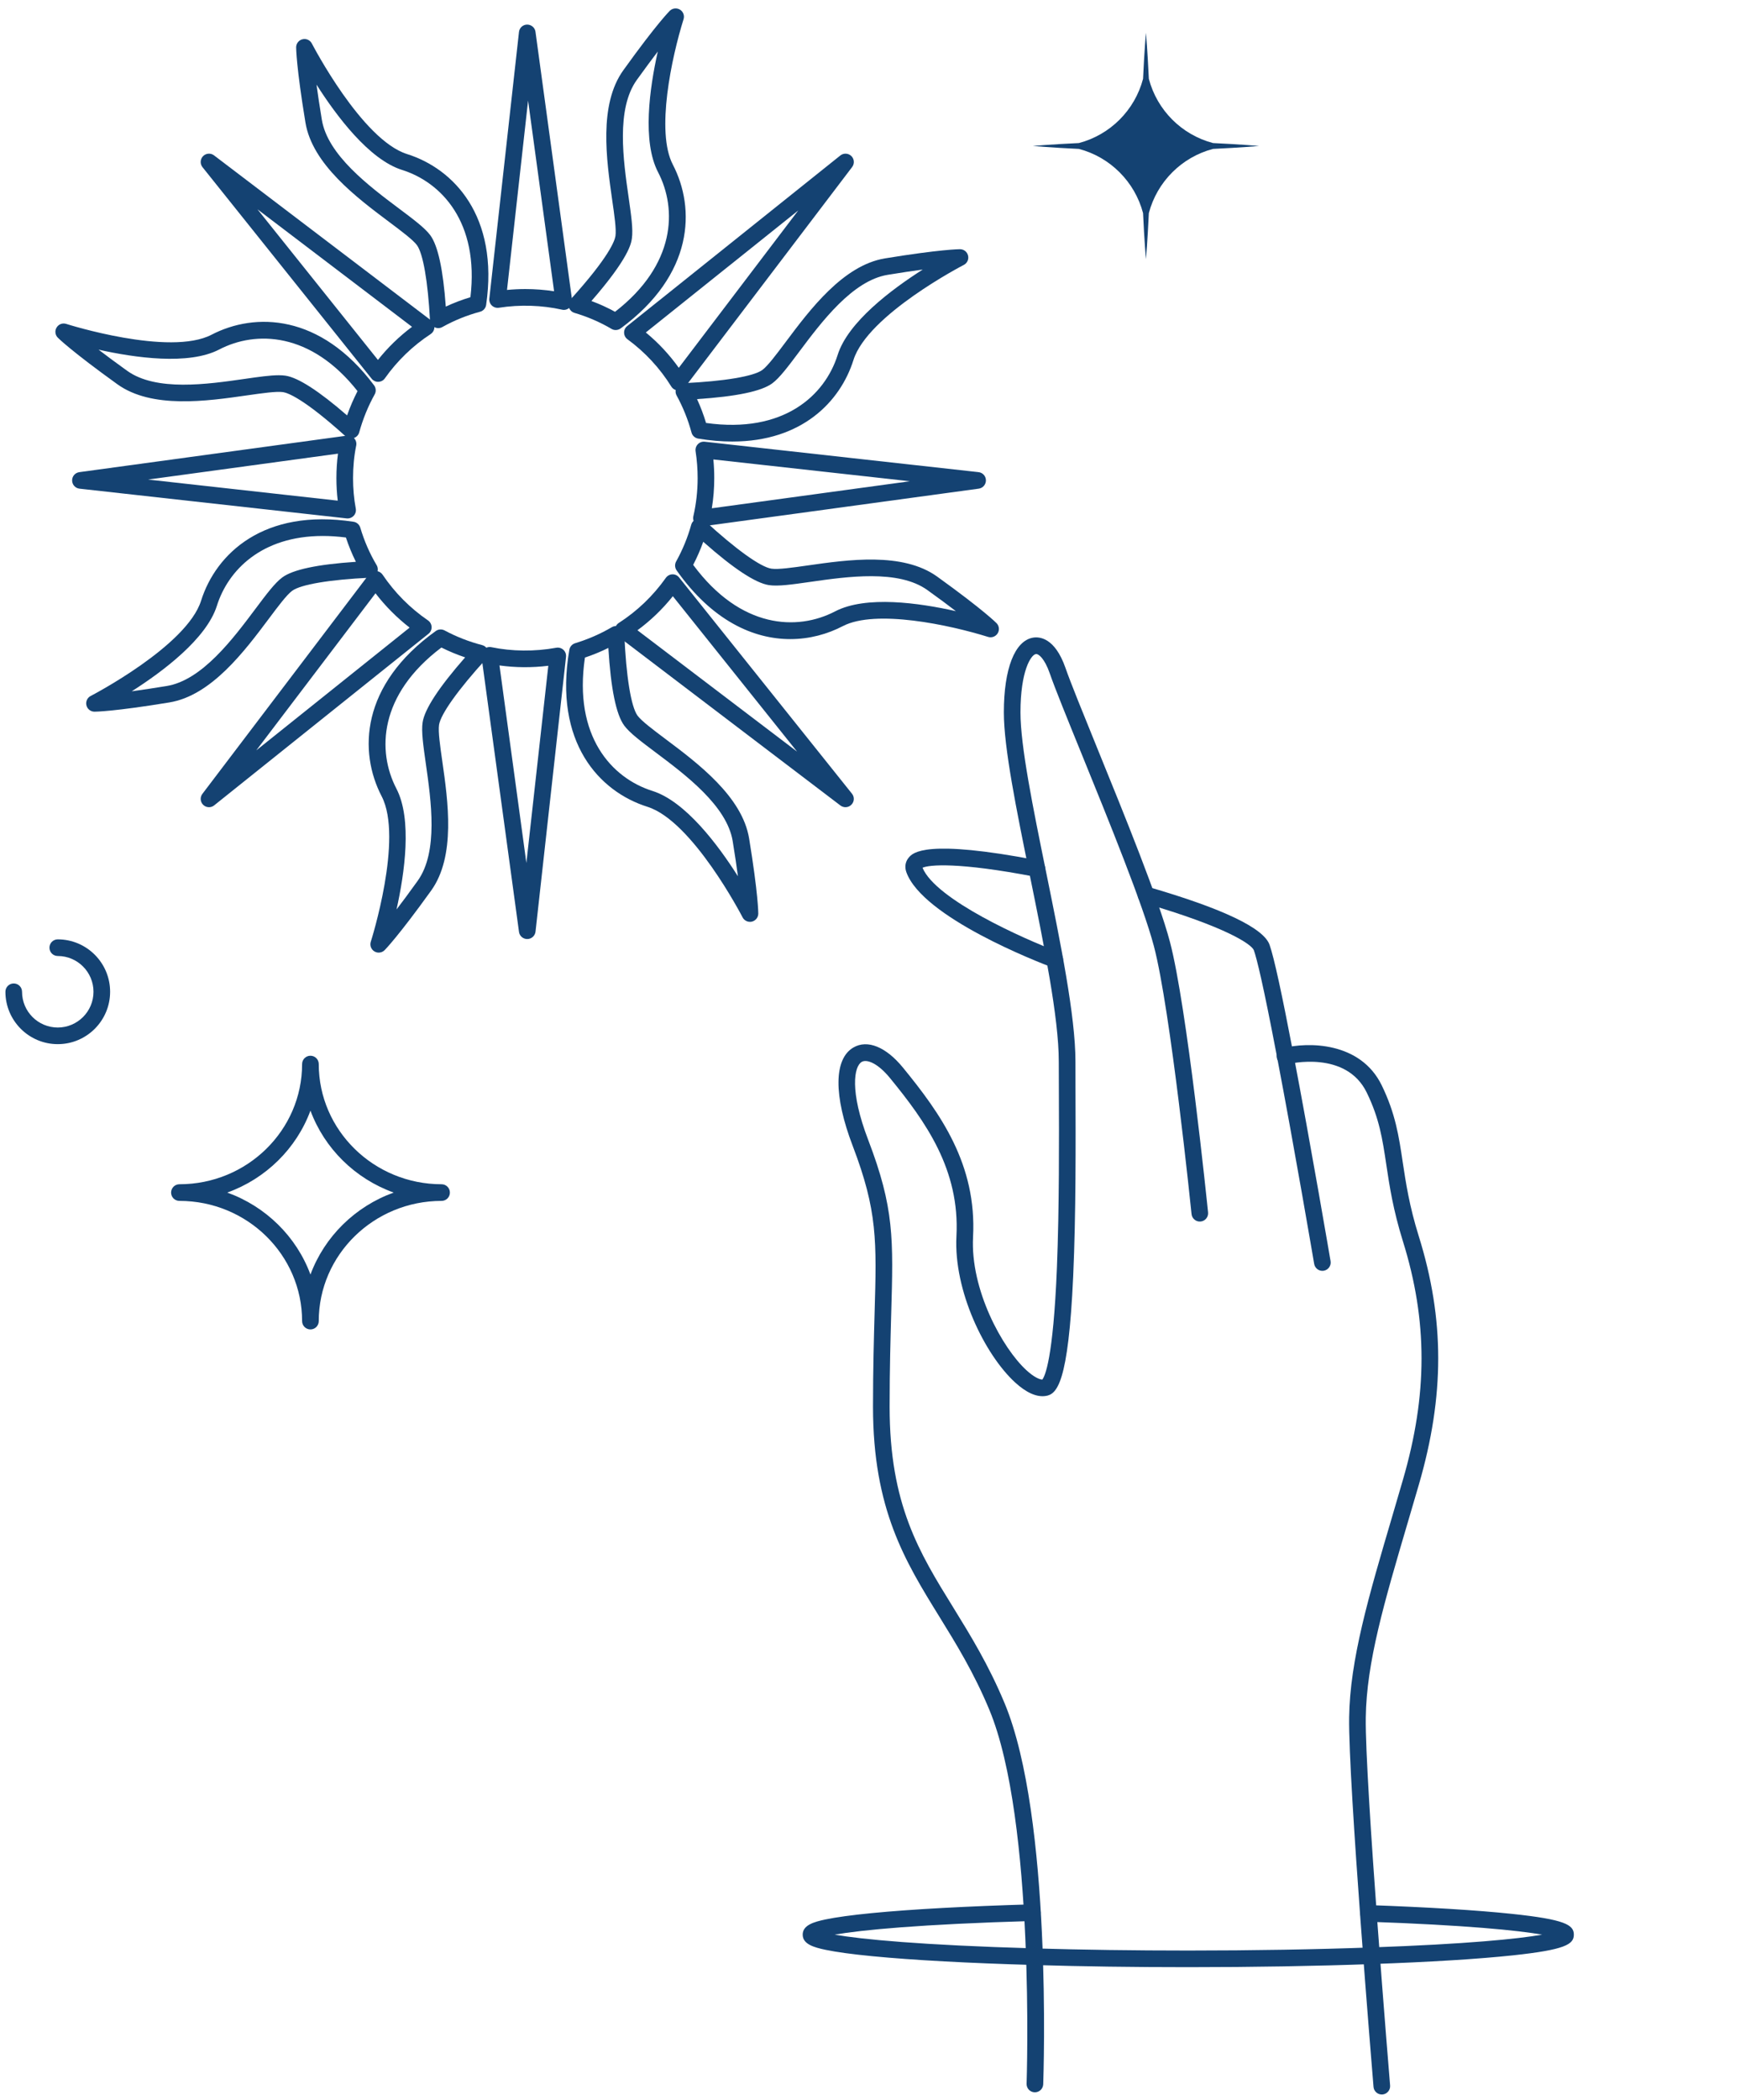 <?xml version="1.0" encoding="UTF-8"?>
<!-- Generated by Pixelmator Pro 3.2.3 -->
<svg viewBox="0 0 796 960" xmlns="http://www.w3.org/2000/svg" xmlns:xlink="http://www.w3.org/1999/xlink">
    <g id="g10-copy">
        <g id="g12">
            <g id="g410">
                <path id="path412" fill="#144272" stroke="none" d="M 554.935 68.071 C 567.703 67.476 575.994 66.728 575.994 66.728 C 575.994 66.728 567.703 65.992 554.935 65.396 C 540.602 61.645 529.312 50.362 525.563 36.026 C 524.968 23.261 524.24 14.985 524.24 14.985 C 524.24 14.985 523.49 23.261 522.917 36.026 C 519.146 50.362 507.878 61.645 493.544 65.396 C 480.777 65.992 472.485 66.728 472.485 66.728 C 472.485 66.728 480.777 67.476 493.544 68.071 C 507.878 71.811 519.146 83.106 522.917 97.428 C 523.49 110.207 524.24 118.485 524.24 118.485 C 524.24 118.485 524.968 110.207 525.563 97.428 C 529.312 83.106 540.602 71.811 554.935 68.071"/>
            </g>
            <g id="g422">
                <path id="path424" fill="#144272" stroke="none" d="M 240.317 132.138 C 244.765 132.138 249.172 132.48 253.478 133.14 L 241.585 45.979 L 231.945 132.544 C 234.742 132.276 237.54 132.138 240.317 132.138 Z M 257.966 141.67 C 257.684 141.67 257.403 141.632 257.121 141.57 C 247.944 139.515 237.982 139.173 228.222 140.68 C 227.035 140.859 225.868 140.479 225.002 139.668 C 224.157 138.843 223.714 137.678 223.855 136.499 L 237.419 14.618 C 237.62 12.704 239.23 11.259 241.142 11.233 C 243.034 11.233 244.704 12.615 244.966 14.517 L 261.729 137.348 C 261.89 138.577 261.447 139.819 260.522 140.668 C 259.817 141.314 258.891 141.67 257.966 141.67"/>
            </g>
            <g id="g426">
                <path id="path428" fill="#144272" stroke="none" d="M 117.786 95.678 L 172.892 164.535 C 177.412 158.845 182.623 153.786 188.485 149.401 Z M 172.971 174.55 C 171.827 174.55 170.721 174.019 170.011 173.117 L 92.642 76.425 C 91.438 74.929 91.556 72.774 92.878 71.392 C 94.221 70.022 96.392 69.858 97.911 71.025 L 197.228 146.497 C 198.215 147.245 198.768 148.424 198.728 149.653 C 198.689 150.897 198.037 152.024 197.011 152.709 C 188.761 158.134 181.735 164.928 176.07 172.941 C 175.399 173.916 174.274 174.512 173.09 174.538 C 173.05 174.55 173.011 174.55 172.971 174.55"/>
            </g>
            <g id="g430">
                <path id="path432" fill="#144272" stroke="none" d="M 67.741 219.22 L 154.502 228.866 C 154.092 225.481 153.897 222.032 153.897 218.56 C 153.897 214.783 154.131 211.03 154.619 207.38 Z M 159.011 237.003 C 158.874 237.003 158.737 236.992 158.601 236.978 L 36.374 223.389 C 34.461 223.174 33.017 221.578 32.997 219.651 C 32.958 217.736 34.364 216.101 36.296 215.835 L 158.698 199.141 C 159.909 198.975 161.138 199.42 161.977 200.306 C 162.836 201.206 163.188 202.449 162.953 203.665 C 161.977 208.445 161.509 213.464 161.509 218.56 C 161.509 223.315 161.919 228.003 162.758 232.504 C 162.973 233.695 162.622 234.913 161.802 235.787 C 161.08 236.56 160.065 237.003 159.011 237.003"/>
            </g>
            <g id="g434">
                <path id="path436" fill="#144272" stroke="none" d="M 171.779 271.218 L 117.228 343.028 L 187.385 286.899 C 181.546 282.361 176.317 277.113 171.779 271.218 Z M 95.605 369.002 C 94.638 369.002 93.691 368.633 92.961 367.924 C 91.58 366.581 91.422 364.425 92.587 362.903 L 168.82 262.535 C 169.57 261.558 170.734 260.976 171.957 261.026 C 173.18 261.065 174.305 261.685 175.015 262.699 C 180.618 270.977 187.622 278.013 195.81 283.616 C 196.796 284.3 197.408 285.415 197.447 286.618 C 197.487 287.824 196.974 288.978 196.007 289.726 L 97.973 368.165 C 97.282 368.723 96.454 369.002 95.605 369.002"/>
            </g>
            <g id="g438">
                <path id="path440" fill="#144272" stroke="none" d="M 228.497 304.192 L 240.803 394.497 L 250.836 304.343 C 243.296 305.268 235.735 305.194 228.497 304.192 Z M 241.184 429.266 C 239.294 429.266 237.666 427.872 237.424 425.984 L 220.253 300.085 C 220.092 298.868 220.514 297.638 221.419 296.801 C 222.324 295.953 223.571 295.597 224.777 295.85 C 234.187 297.778 244.442 297.929 254.475 296.103 C 255.641 295.888 256.868 296.244 257.753 297.069 C 258.637 297.879 259.06 299.071 258.939 300.262 L 244.985 425.882 C 244.763 427.796 243.155 429.242 241.245 429.266 C 241.224 429.266 241.205 429.266 241.184 429.266"/>
            </g>
            <g id="g442">
                <path id="path444" fill="#144272" stroke="none" d="M 291.614 288.113 L 364.632 343.584 L 307.803 272.547 C 303.097 278.441 297.68 283.651 291.614 288.113 Z M 386.804 369 C 385.988 369 385.172 368.747 384.482 368.226 L 282.85 290.991 C 281.867 290.244 281.302 289.064 281.344 287.822 C 281.386 286.58 282.034 285.44 283.08 284.768 C 291.53 279.328 298.767 272.384 304.603 264.155 C 305.293 263.181 306.402 262.585 307.594 262.547 C 308.744 262.495 309.936 263.04 310.669 263.978 L 389.753 362.825 C 390.966 364.323 390.861 366.477 389.502 367.845 C 388.77 368.606 387.787 369 386.804 369"/>
            </g>
            <g id="g446">
                <path id="path448" fill="#144272" stroke="none" d="M 326.343 210.029 C 326.62 212.856 326.748 215.721 326.748 218.56 C 326.748 223.2 326.386 227.826 325.641 232.351 L 416.25 219.993 Z M 320.894 240.641 C 319.83 240.641 318.809 240.198 318.085 239.398 C 317.233 238.487 316.914 237.206 317.191 235.99 C 318.489 230.322 319.149 224.467 319.149 218.56 C 319.149 214.465 318.83 210.334 318.213 206.289 C 318.042 205.123 318.404 203.931 319.234 203.082 C 320.043 202.22 321.192 201.803 322.384 201.928 L 447.646 215.834 C 449.561 216.038 451.009 217.634 451.03 219.561 C 451.051 221.476 449.646 223.111 447.752 223.377 L 321.405 240.603 C 321.235 240.628 321.065 240.641 320.894 240.641"/>
            </g>
            <g id="g450">
                <path id="path452" fill="#144272" stroke="none" d="M 295.441 151.981 C 301.172 156.698 306.213 162.109 310.521 168.131 L 365.176 96.208 Z M 310.312 178.486 C 310.25 178.486 310.187 178.486 310.145 178.486 C 308.89 178.424 307.74 177.752 307.091 176.687 C 301.841 168.258 295.085 160.981 287.053 155.087 C 286.091 154.391 285.526 153.274 285.506 152.096 C 285.464 150.916 286.008 149.789 286.928 149.053 L 384.419 71.083 C 385.925 69.878 388.079 69.993 389.46 71.324 C 390.84 72.667 390.987 74.823 389.836 76.344 L 313.345 176.978 C 312.613 177.93 311.505 178.486 310.312 178.486"/>
            </g>
            <g id="g454">
                <path id="path456" fill="#144272" stroke="none" d="M 218.633 138.84 L 218.653 138.84 Z M 144.797 38.687 C 145.374 43.021 146.171 48.319 147.227 54.709 C 149.876 70.859 168.798 85.042 182.621 95.398 C 189.174 100.304 194.353 104.184 196.843 107.53 C 200.349 112.297 202.719 123.248 203.934 140.158 C 207.559 138.459 211.323 137.027 215.207 135.862 C 219.291 101.547 201.882 83.318 183.916 77.679 C 168.838 72.924 153.919 53.022 144.797 38.687 Z M 200.488 149.996 C 199.87 149.996 199.233 149.83 198.656 149.514 C 197.5 148.88 196.763 147.701 196.704 146.383 C 195.767 128.711 193.536 115.884 190.728 112.055 C 188.915 109.61 183.637 105.666 178.06 101.483 C 163.201 90.355 142.845 75.117 139.718 55.95 C 135.535 30.572 135.475 21.991 135.475 21.637 C 135.475 19.888 136.69 18.352 138.403 17.948 C 140.096 17.53 141.869 18.341 142.665 19.9 C 142.904 20.344 165.511 63.899 186.207 70.426 C 207.559 77.133 228.294 98.77 222.398 139.385 C 222.179 140.881 221.103 142.11 219.629 142.503 C 213.554 144.138 207.738 146.496 202.36 149.5 C 201.783 149.83 201.145 149.996 200.488 149.996"/>
            </g>
            <g id="g458">
                <path id="path460" fill="#144272" stroke="none" d="M 127.546 171.534 C 128.661 171.534 129.699 171.596 130.599 171.735 C 136.393 172.598 145.866 178.707 158.785 189.901 C 160.116 186.086 161.721 182.371 163.561 178.797 C 142.206 151.696 117.015 151.075 100.299 159.758 C 86.284 167.059 61.68 163.547 45.101 159.846 C 48.585 162.508 52.872 165.703 58.137 169.48 C 71.408 179.024 94.818 175.665 111.926 173.207 C 118.268 172.295 123.552 171.534 127.546 171.534 Z M 160.664 200.448 C 159.744 200.448 158.824 200.105 158.12 199.471 C 138.996 182.232 131.715 179.596 129.483 179.253 C 126.449 178.809 119.931 179.749 113.002 180.737 C 94.642 183.374 69.451 186.985 53.694 175.654 C 32.809 160.645 26.702 154.636 26.467 154.383 C 25.214 153.14 24.98 151.214 25.9 149.717 C 26.8 148.209 28.62 147.524 30.304 148.071 C 30.773 148.223 77.554 163.027 96.795 153.001 C 116.643 142.696 146.61 143.367 171.136 176.161 C 172.017 177.351 172.134 178.973 171.41 180.279 C 168.376 185.73 166.008 191.575 164.324 197.647 C 163.992 198.913 162.993 199.915 161.721 200.295 C 161.388 200.397 161.016 200.448 160.664 200.448"/>
            </g>
            <g id="g462">
                <path id="path464" fill="#144272" stroke="none" d="M 147.667 245.008 C 119.63 245.008 104.339 260.687 99.229 276.9 C 94.471 291.984 74.598 306.891 60.266 316.019 C 64.593 315.435 69.88 314.648 76.262 313.597 C 92.415 310.96 106.59 292.035 116.928 278.231 C 121.862 271.653 125.758 266.455 129.126 263.97 C 133.942 260.383 145.259 257.987 162.802 256.822 C 161.039 253.258 159.512 249.544 158.24 245.705 C 154.539 245.235 151.015 245.008 147.667 245.008 Z M 43.233 325.334 C 41.47 325.334 39.943 324.13 39.532 322.419 C 39.121 320.722 39.924 318.946 41.49 318.147 C 41.94 317.92 85.445 295.306 91.984 274.619 C 98.778 253.068 120.668 232.254 161.725 238.517 C 163.193 238.733 164.387 239.784 164.818 241.192 C 166.62 247.263 169.126 253.031 172.297 258.343 C 172.983 259.482 173.002 260.902 172.376 262.083 C 171.73 263.261 170.535 264.021 169.204 264.086 C 150.839 264.947 137.545 267.191 133.648 270.081 C 131.162 271.905 127.207 277.192 123.017 282.793 C 111.896 297.638 96.664 317.971 77.496 321.102 C 52.121 325.284 43.585 325.334 43.233 325.334"/>
            </g>
            <g id="g466">
                <path id="path468" fill="#144272" stroke="none" d="M 197.092 330.794 L 197.092 330.794 Z M 201.925 296.009 C 173.304 317.597 172.429 343.354 181.339 360.505 C 188.639 374.525 185.099 399.168 181.399 415.748 C 184.064 412.262 187.286 407.952 191.065 402.667 C 200.592 389.406 197.231 366.032 194.785 348.971 C 193.631 340.806 192.696 334.368 193.333 330.223 C 194.248 324.15 200.791 314.174 212.785 300.51 C 209.046 299.255 205.426 297.745 201.925 296.009 Z M 173.244 435.471 C 172.568 435.471 171.892 435.282 171.275 434.914 C 169.764 434.001 169.088 432.175 169.624 430.503 C 169.784 430.033 184.601 383.247 174.597 364.017 C 164.016 343.684 164.95 313.148 199.36 288.454 C 200.533 287.605 202.104 287.504 203.377 288.188 C 208.767 291.078 214.555 293.335 220.582 294.907 C 221.874 295.249 222.889 296.225 223.267 297.504 C 223.645 298.785 223.327 300.168 222.432 301.156 C 209.642 315.162 201.587 326.458 200.851 331.362 C 200.851 331.362 200.851 331.362 200.851 331.376 C 200.394 334.394 201.328 340.945 202.323 347.893 C 204.948 366.235 208.548 391.36 197.251 407.102 C 182.234 427.992 176.188 434.103 175.949 434.357 C 175.214 435.091 174.239 435.471 173.244 435.471"/>
            </g>
            <g id="g470">
                <path id="path472" fill="#144272" stroke="none" d="M 267.593 300.587 C 262.246 336.636 279.878 355.715 298.5 361.57 C 313.571 366.325 328.498 386.225 337.583 400.574 C 337.004 396.228 336.241 390.928 335.188 384.526 C 332.565 368.389 313.654 354.23 299.842 343.887 C 293.256 338.944 288.033 335.04 285.555 331.667 C 281.86 326.66 279.423 314.745 278.308 296.187 C 274.881 297.886 271.289 299.356 267.593 300.587 Z M 343.095 421.402 C 341.691 421.402 340.37 420.63 339.709 419.347 C 339.482 418.906 316.896 375.349 296.208 368.821 C 274.159 361.888 253.182 339.388 260.45 297.038 C 260.698 295.617 261.73 294.463 263.092 294.046 C 269.059 292.219 274.695 289.76 279.878 286.719 C 281.034 286.033 282.458 286.009 283.635 286.655 C 284.812 287.289 285.555 288.492 285.596 289.836 C 286.422 309.155 288.693 323.111 291.666 327.156 C 293.504 329.627 298.81 333.595 304.405 337.803 C 319.249 348.92 339.564 364.145 342.703 383.298 C 346.853 408.676 346.894 417.256 346.894 417.599 C 346.894 419.362 345.696 420.881 343.983 421.301 C 343.694 421.377 343.384 421.402 343.095 421.402"/>
            </g>
            <g id="g474">
                <path id="path476" fill="#144272" stroke="none" d="M 317.112 258.225 C 338.797 287.48 364.769 288.483 382.062 279.469 C 396.135 272.155 420.465 275.591 437.289 279.38 C 433.856 276.731 429.549 273.537 424.261 269.746 C 410.998 260.227 387.627 263.573 370.547 266.019 C 362.402 267.185 355.941 268.11 351.783 267.477 C 345.642 266.564 335.535 259.909 321.717 247.666 C 320.438 251.265 318.881 254.788 317.112 258.225 Z M 361.528 292.156 C 344.682 292.156 325.811 283.792 309.521 260.722 C 308.689 259.53 308.604 257.958 309.307 256.677 C 312.293 251.303 314.617 245.636 316.216 239.868 C 316.578 238.601 317.559 237.599 318.839 237.232 C 320.097 236.863 321.483 237.194 322.442 238.081 C 336.558 251.05 347.945 259.225 352.913 259.961 C 355.962 260.417 362.53 259.479 369.481 258.489 C 387.841 255.867 412.959 252.265 428.696 263.56 C 450.254 279.064 455.862 284.843 455.926 284.907 C 457.12 286.163 457.312 288.063 456.395 289.534 C 455.478 291.003 453.665 291.677 452.024 291.156 L 452.024 291.156 C 434.41 285.655 400.592 278.416 385.58 286.212 C 378.544 289.877 370.313 292.156 361.528 292.156"/>
            </g>
            <g id="g478">
                <path id="path480" fill="#144272" stroke="none" d="M 322.995 193.347 C 358.525 198.34 377.362 180.745 383.181 162.316 C 387.896 147.244 407.795 132.335 422.13 123.222 C 417.798 123.804 412.488 124.579 406.096 125.631 C 389.977 128.266 375.791 147.18 365.448 161.01 C 360.521 167.576 356.635 172.773 353.279 175.245 C 348.373 178.87 336.799 181.278 318.875 182.444 C 320.51 185.993 321.891 189.644 322.995 193.347 Z M 335.036 201.838 C 330.152 201.838 324.949 201.409 319.406 200.496 C 317.919 200.254 316.73 199.164 316.348 197.733 C 314.776 191.888 312.482 186.184 309.531 180.784 C 308.893 179.643 308.915 178.25 309.552 177.107 C 310.189 175.967 311.378 175.232 312.695 175.168 C 331.32 174.293 344.805 172.038 348.756 169.122 C 351.198 167.308 355.169 162.037 359.353 156.446 C 370.481 141.59 385.708 121.258 404.864 118.113 C 430.285 113.967 438.822 113.918 439.162 113.918 C 440.925 113.918 442.454 115.122 442.857 116.834 C 443.282 118.531 442.475 120.307 440.904 121.105 C 440.458 121.332 396.922 143.909 390.423 164.596 C 384.434 183.572 366.892 201.838 335.036 201.838"/>
            </g>
            <g id="g482">
                <path id="path484" fill="#144272" stroke="none" d="M 270.561 137.601 C 274.327 138.995 277.93 140.643 281.369 142.532 C 309.106 121.047 309.823 95.619 301.061 78.746 C 293.713 64.689 297.151 40.389 300.918 23.555 C 298.277 27.016 295.104 31.288 291.317 36.547 C 281.779 49.832 285.135 73.245 287.592 90.332 C 288.759 98.471 289.68 104.884 289.066 109.017 C 288.738 111.272 287.756 117.864 270.561 137.601 Z M 281.656 150.874 C 281.001 150.874 280.325 150.696 279.732 150.341 C 274.532 147.273 268.841 144.815 262.823 143.028 C 261.554 142.659 260.592 141.67 260.224 140.403 C 259.876 139.148 260.183 137.791 261.063 136.827 C 278.544 117.51 281.205 110.157 281.553 107.901 C 282.004 104.859 281.062 98.331 280.059 91.423 C 277.439 73.043 273.816 47.879 285.156 32.111 C 300.775 10.36 306.486 4.869 306.527 4.82 C 307.816 3.678 309.7 3.527 311.132 4.452 C 312.586 5.377 313.22 7.152 312.709 8.787 C 307.202 26.406 299.976 60.227 307.796 75.235 C 318.235 95.302 317.437 125.507 283.928 150.137 C 283.252 150.62 282.454 150.874 281.656 150.874"/>
            </g>
            <g id="g486">
                <path id="path488" fill="#144272" stroke="none" d="M 103.965 545.162 C 121.609 551.511 135.613 565.304 142.022 582.632 C 148.451 565.304 162.455 551.511 180.099 545.162 C 162.455 538.822 148.451 525.032 142.022 507.704 C 135.613 525.032 121.609 538.822 103.965 545.162 Z M 142.022 607.731 C 139.925 607.731 138.204 606.018 138.204 603.927 C 138.204 573.62 113.044 548.964 82.088 548.964 C 79.971 548.964 78.27 547.267 78.27 545.162 C 78.27 543.069 79.971 541.358 82.088 541.358 C 113.044 541.358 138.204 516.716 138.204 486.407 C 138.204 484.316 139.925 482.605 142.022 482.605 C 144.119 482.605 145.82 484.316 145.82 486.407 C 145.82 516.716 171.04 541.358 202.016 541.358 C 204.112 541.358 205.813 543.069 205.813 545.162 C 205.813 547.267 204.112 548.964 202.016 548.964 C 171.04 548.964 145.82 573.62 145.82 603.927 C 145.82 606.018 144.119 607.731 142.022 607.731"/>
            </g>
            <g id="g490">
                <path id="path492" fill="#144272" stroke="none" d="M 473.43 956.462 C 473.386 956.462 473.342 956.462 473.298 956.462 C 471.195 956.386 469.552 954.624 469.639 952.519 C 469.661 951.327 473.692 832.212 452.572 781.544 C 445.495 764.546 437.411 751.464 429.589 738.801 C 414.055 713.651 399.376 689.909 399.376 643.072 C 399.376 625.539 399.792 611.52 400.099 600.265 C 401.063 567.216 401.435 553.541 390.108 523.877 C 381.301 500.897 381.41 484.061 390.415 478.84 C 396.834 475.113 405.313 478.549 413.069 488.029 C 430.268 509.047 446.897 532.332 445.145 565.505 C 443.874 589.49 458.509 616.274 469.574 626.39 C 472.926 629.457 475.424 630.585 476.826 630.649 C 477.987 629.203 481.821 621.357 483.508 579.475 C 484.604 552.311 484.494 520.023 484.406 498.653 C 484.384 493.62 484.362 489.094 484.362 485.229 C 484.362 465.276 477.614 432.103 471.085 400.021 C 464.973 370.103 459.232 341.836 459.232 325.662 C 459.232 305.685 464.228 292.908 472.597 291.488 C 475.445 291.006 482.566 291.398 487.43 305.343 C 489.796 312.162 495.383 325.84 501.824 341.685 C 514.4 372.564 530.044 410.997 535.193 430.492 C 542.992 459.926 552.26 550.383 552.654 554.224 C 552.873 556.317 551.362 558.179 549.258 558.396 C 547.199 558.61 545.315 557.09 545.096 554.997 C 545.008 554.06 535.499 461.295 527.853 432.445 C 522.814 413.418 507.258 375.239 494.77 344.548 C 488.284 328.616 482.675 314.85 480.243 307.839 C 477.877 301.007 475.073 298.775 473.868 298.992 C 471.655 299.358 466.835 306.597 466.835 325.662 C 466.835 341.062 472.509 368.964 478.535 398.498 C 485.151 430.961 491.987 464.516 491.987 485.229 C 491.987 489.081 491.987 493.607 492.009 498.627 C 492.096 521.178 492.228 555.252 490.957 583.342 C 488.723 632.575 483.486 637.417 478.294 638.153 C 474.218 638.735 469.552 636.669 464.425 632.005 C 450.468 619.227 436.227 590.022 437.542 565.1 C 439.163 534.652 423.432 512.71 407.176 492.847 C 401.479 485.886 396.484 484.112 394.227 485.417 C 390.699 487.459 388.574 498.677 397.207 521.165 C 409.103 552.235 408.687 566.355 407.701 600.479 C 407.395 611.686 406.978 625.64 406.978 643.072 C 406.978 687.74 420.452 709.558 436.074 734.809 C 444.027 747.711 452.265 761.061 459.583 778.617 C 481.339 830.816 477.417 947.841 477.242 952.799 C 477.154 954.852 475.467 956.462 473.43 956.462"/>
            </g>
            <g id="g494">
                <path id="path496" fill="#144272" stroke="none" d="M 604.936 580.941 C 603.134 580.941 601.532 579.635 601.198 577.772 C 601.109 577.254 592.074 524.216 584.084 482.549 C 577.809 449.642 574.938 438.221 573.625 434.445 C 572.713 431.732 560.962 423.707 523.175 412.742 C 521.172 412.159 520.015 410.043 520.593 408.027 C 521.172 406.011 523.286 404.858 525.311 405.441 C 559.516 415.366 578.209 424.303 580.813 431.972 C 582.86 437.803 586.443 454.347 591.562 481.118 C 599.551 522.86 608.608 575.972 608.698 576.506 C 609.054 578.571 607.652 580.536 605.582 580.892 C 605.382 580.928 605.159 580.941 604.936 580.941"/>
            </g>
            <g id="g498">
                <path id="path500" fill="#144272" stroke="none" d="M 482.516 442.409 C 482.086 442.409 481.613 442.334 481.183 442.168 C 475.14 439.886 421.939 419.352 414.606 398.626 C 413.767 396.218 414.197 393.796 415.767 391.983 C 417.595 389.855 423.229 383.352 475.076 393.353 C 477.14 393.745 478.495 395.749 478.086 397.803 C 477.699 399.869 475.699 401.224 473.635 400.82 C 438.282 393.999 425.014 395.304 422.025 396.674 C 428.132 411.352 468.582 429.289 483.871 435.044 C 485.828 435.779 486.817 437.973 486.086 439.938 C 485.505 441.471 484.043 442.409 482.516 442.409"/>
            </g>
            <g id="g502">
                <path id="path504" fill="#144272" stroke="none" d="M 632.137 957.46 C 630.174 957.46 628.504 955.963 628.346 953.975 C 627.872 948.282 616.766 814.411 617.195 785.078 C 617.556 758.748 626.111 729.758 636.945 693.049 C 638.503 687.738 640.128 682.237 641.776 676.531 C 653.152 637.477 653.152 603.835 641.799 567.442 C 637.284 552.966 635.636 542.039 634.192 532.392 C 632.431 520.629 631.032 511.336 625.253 499.459 C 615.773 480.002 589.86 486.25 588.754 486.516 C 586.722 487.024 584.668 485.794 584.149 483.767 C 583.63 481.726 584.872 479.659 586.88 479.153 C 598.257 476.262 622.319 476.097 632.093 496.125 C 638.39 509.054 639.925 519.336 641.708 531.263 C 643.13 540.631 644.71 551.267 649.067 565.173 C 660.894 603.088 660.894 638.086 649.089 678.662 C 647.419 684.379 645.794 689.88 644.236 695.205 C 633.153 732.763 625.14 759.904 624.801 785.18 C 624.395 814.145 635.817 951.959 635.93 953.341 C 636.11 955.431 634.53 957.27 632.454 957.446 C 632.341 957.46 632.228 957.46 632.137 957.46"/>
            </g>
            <g id="g506">
                <path id="path508" fill="#144272" stroke="none" d="M 26.426 477.315 C 13.228 477.315 2.478 466.578 2.478 453.369 C 2.478 451.266 4.172 449.566 6.281 449.566 C 8.371 449.566 10.084 451.266 10.084 453.369 C 10.084 462.384 17.408 469.709 26.426 469.709 C 35.444 469.709 42.767 462.384 42.767 453.369 C 42.767 444.357 35.444 437.018 26.426 437.018 C 24.317 437.018 22.623 435.32 22.623 433.215 C 22.623 431.124 24.317 429.413 26.426 429.413 C 39.642 429.413 50.373 440.161 50.373 453.369 C 50.373 466.578 39.642 477.315 26.426 477.315"/>
            </g>
            <g id="g514">
                <path id="path516" fill="#144272" stroke="none" d="M 543.62 899.256 C 518.644 899.256 494.93 898.926 473.118 898.267 C 443.028 897.419 417.456 896.024 399.154 894.249 C 389.888 893.348 382.687 892.373 377.71 891.334 C 372.389 890.217 367.206 888.761 367.206 884.387 C 367.206 880.014 372.366 878.555 377.641 877.44 C 382.55 876.413 389.682 875.438 398.856 874.537 C 416.952 872.775 442.317 871.395 472.178 870.532 C 474.265 870.431 476.031 872.129 476.077 874.22 C 476.146 876.326 474.495 878.073 472.408 878.138 C 420.873 879.621 393.925 882.27 381.838 884.387 C 393.994 886.504 421.24 889.178 473.348 890.674 C 495.09 891.32 518.736 891.651 543.62 891.651 C 573.16 891.651 602.104 891.155 627.354 890.231 C 671.091 888.697 694.53 886.328 705.493 884.387 C 694.393 882.435 670.586 880.039 625.933 878.479 C 623.846 878.404 622.194 876.642 622.263 874.537 C 622.355 872.447 624.144 870.835 626.208 870.874 C 653.087 871.826 675.747 873.207 691.664 874.892 C 715.882 877.44 719.988 879.887 719.988 884.387 C 719.988 888.873 715.952 891.295 692.076 893.857 C 676.366 895.529 654.074 896.91 627.607 897.836 C 602.31 898.76 573.252 899.256 543.62 899.256"/>
            </g>
        </g>
    </g>
</svg>

